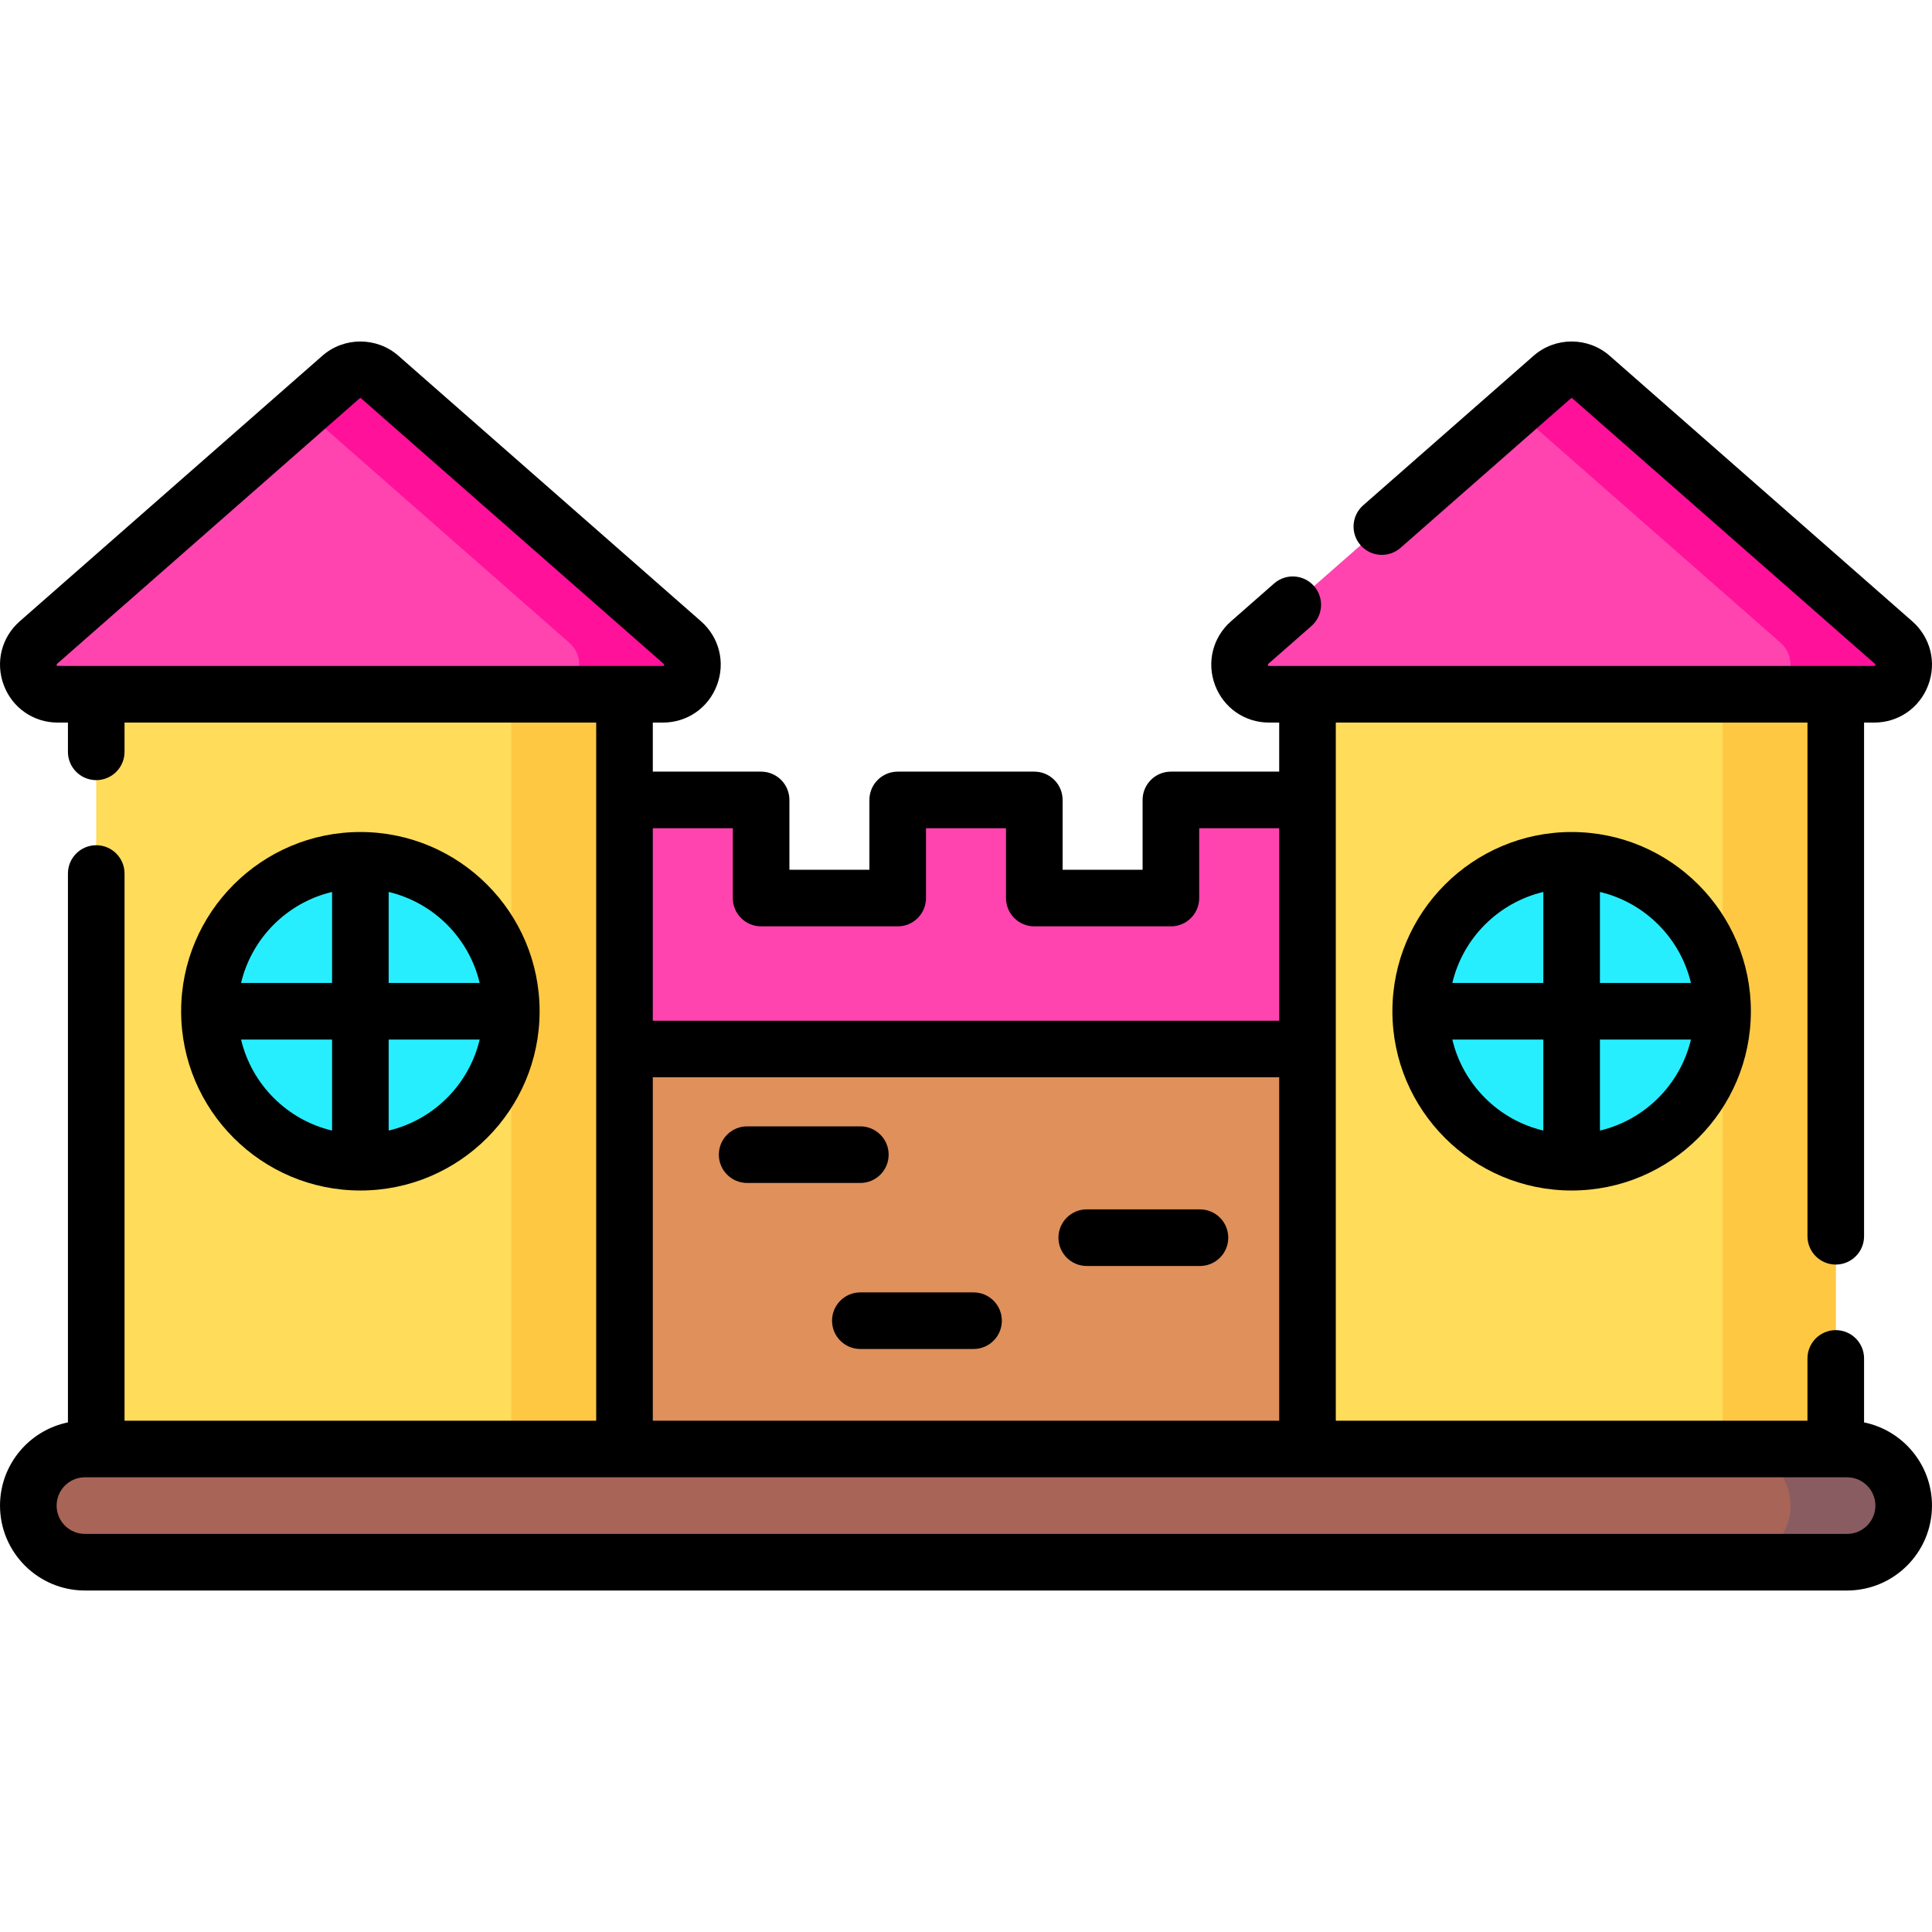 <?xml version="1.0" encoding="iso-8859-1"?>
<!-- Generator: Adobe Illustrator 19.0.0, SVG Export Plug-In . SVG Version: 6.00 Build 0)  -->
<svg version="1.1" id="Capa_1" xmlns="http://www.w3.org/2000/svg" xmlns:xlink="http://www.w3.org/1999/xlink" x="0px" y="0px"
	 viewBox="0 0 511.999 511.999" style="enable-background:new 0 0 511.999 511.999;" xml:space="preserve">
<path style="fill:#A96458;" d="M489.5,414.001h-467c-8.284,0-15-6.716-15-15l0,0c0-8.284,6.716-15,15-15h467c8.284,0,15,6.716,15,15
	l0,0C504.5,407.285,497.784,414.001,489.5,414.001z"/>
<path style="fill:#895C62;" d="M489.5,384.001h-30c8.284,0,15,6.716,15,15s-6.716,15-15,15h30c8.284,0,15-6.716,15-15
	S497.784,384.001,489.5,384.001z"/>
<rect x="25.5" y="184.001" style="fill:#FFDC5A;" width="140" height="200"/>
<rect x="135.5" y="184.001" style="fill:#FFC843;" width="30" height="200"/>
<path style="fill:#FF44AF;" d="M15.31,184.001h160.38c7.198,0,10.549-8.953,5.131-13.707l-80.19-70.36
	c-2.938-2.578-7.324-2.578-10.262,0l-80.19,70.36C4.761,175.048,8.112,184.001,15.31,184.001z"/>
<path style="fill:#FF119A;" d="M180.821,170.294l-80.19-70.36c-2.938-2.578-7.323-2.578-10.261,0l-9.869,8.659l70.321,61.701
	c5.418,4.754,2.067,13.707-5.131,13.707h30C182.888,184.001,186.239,175.048,180.821,170.294z"/>
<circle style="fill:#27EEFF;" cx="95.5" cy="268.001" r="40"/>
<rect x="346.5" y="184.001" style="fill:#FFDC5A;" width="140" height="200"/>
<rect x="456.5" y="184.001" style="fill:#FFC843;" width="30" height="200"/>
<path style="fill:#FF44AF;" d="M336.31,184.001h160.38c7.198,0,10.549-8.953,5.131-13.707l-80.19-70.36
	c-2.938-2.578-7.324-2.578-10.262,0l-80.19,70.36C325.761,175.048,329.112,184.001,336.31,184.001z"/>
<path style="fill:#FF119A;" d="M501.821,170.294l-80.19-70.36c-2.938-2.578-7.323-2.578-10.261,0l-9.869,8.659l70.321,61.701
	c5.418,4.754,2.067,13.707-5.131,13.707h30C503.888,184.001,507.239,175.048,501.821,170.294z"/>
<circle style="fill:#27EEFF;" cx="416.5" cy="268.001" r="40"/>
<rect x="165.5" y="278.001" style="fill:#DF905B;" width="181" height="106"/>
<polygon style="fill:#FF44AF;" points="346.5,212.001 346.5,278.001 165.5,278.001 165.5,212.001 201.7,212.001 201.7,238.001 
	237.9,238.001 237.9,212.001 274.1,212.001 274.1,238.001 310.3,238.001 310.3,212.001 "/>
<path d="M493.997,376.952v-16.953c0-4.143-3.358-7.5-7.5-7.5s-7.5,3.358-7.5,7.5V376.5H353.999v-3.999V191.49l0,0h124.998v136.131
	c0,4.143,3.358,7.5,7.5,7.5s7.5-3.358,7.5-7.5V191.49h2.69c6.425,0,12.042-3.892,14.309-9.914
	c2.272-6.036,0.611-12.682-4.233-16.932l-80.188-70.363c-5.745-5.04-14.409-5.042-20.155,0l-45.161,39.627
	c-3.114,2.733-3.423,7.471-0.691,10.584c2.733,3.115,7.471,3.424,10.584,0.691l45.161-39.627c0.108-0.096,0.259-0.096,0.369,0
	l80.189,70.363c0.13,0.114,0.129,0.138,0.125,0.206c-0.01,0.166-0.107,0.317-0.148,0.347c0,0-0.045,0.017-0.16,0.017l0,0H336.309
	l0,0c-0.127,0-0.155-0.01-0.155-0.014c-0.047-0.032-0.143-0.185-0.153-0.35c-0.004-0.068-0.006-0.092,0.125-0.206l11.416-10.017
	c3.114-2.732,3.423-7.471,0.691-10.584c-2.732-3.115-7.471-3.424-10.584-0.691l-11.416,10.017
	c-4.844,4.25-6.505,10.896-4.233,16.932c2.267,6.022,7.884,9.914,14.309,9.914h2.69v13.001h-28.7c-4.142,0-7.5,3.358-7.5,7.5v18.501
	H281.6v-18.501c0-4.143-3.358-7.5-7.5-7.5h-36.2c-4.142,0-7.5,3.358-7.5,7.5v18.501h-21.199v-18.501c0-4.143-3.358-7.5-7.5-7.5
	h-28.7V191.49h2.69c6.425,0,12.042-3.892,14.309-9.914c2.272-6.036,0.611-12.682-4.233-16.932L105.58,94.282
	c-5.745-5.04-14.409-5.042-20.155,0L5.236,164.645c-4.844,4.25-6.505,10.896-4.233,16.932c2.267,6.022,7.884,9.914,14.309,9.914
	h2.69v7.75c0,4.143,3.358,7.5,7.5,7.5s7.5-3.358,7.5-7.5v-7.75H158l0,0v185.008l0,0H33.003V231.492c0-4.143-3.358-7.5-7.5-7.5
	s-7.5,3.358-7.5,7.5v145.459c-10.258,2.091-18,11.182-18,22.048c0,12.407,10.093,22.501,22.5,22.501h466.994
	c12.407,0,22.5-10.094,22.5-22.501C511.997,388.134,504.254,379.043,493.997,376.952z M15.157,176.476l0.155,0.014
	C15.207,176.49,15.16,176.476,15.157,176.476L15.157,176.476c-0.047-0.032-0.143-0.185-0.153-0.35
	c-0.004-0.068-0.006-0.092,0.125-0.206l80.189-70.363c0.108-0.096,0.259-0.096,0.369,0l80.189,70.363
	c0.13,0.114,0.129,0.138,0.125,0.206c-0.01,0.166-0.107,0.317-0.148,0.347c0,0-0.045,0.017-0.16,0.017l0,0L15.157,176.476z
	 M194.201,219.492v18.501c0,4.143,3.358,7.5,7.5,7.5H237.9c4.142,0,7.5-3.358,7.5-7.5v-18.501h21.2v18.501
	c0,4.143,3.358,7.5,7.5,7.5h36.199c4.142,0,7.5-3.358,7.5-7.5v-18.501h21.2v51.002H173.001v-51.002L194.201,219.492L194.201,219.492
	z M173.001,285.495h165.998v91.004H173.001V285.495z M489.497,406.5H22.503c-4.136,0-7.5-3.364-7.5-7.5s3.364-7.5,7.5-7.5l0,0l0,0
	h466.994l0,0l0,0c4.136,0,7.5,3.364,7.5,7.5S493.633,406.5,489.497,406.5z"/>
<path d="M143.001,267.994c0-26.193-21.308-47.502-47.499-47.502s-47.499,21.31-47.499,47.502s21.308,47.502,47.499,47.502
	S143.001,294.187,143.001,267.994z M103.002,299.612v-24.118h24.117C124.294,287.401,114.908,296.788,103.002,299.612z
	 M127.119,260.494h-24.117v-24.118C114.908,239.2,124.294,248.587,127.119,260.494z M88.002,236.376v24.118H63.886
	C66.71,248.587,76.097,239.2,88.002,236.376z M63.886,275.494h24.116v24.118C76.097,296.788,66.71,287.401,63.886,275.494z"/>
<path d="M368.999,267.994c0,26.193,21.308,47.502,47.499,47.502c26.191,0,47.499-21.31,47.499-47.502s-21.308-47.502-47.499-47.502
	C390.307,220.492,368.999,241.801,368.999,267.994z M408.998,236.376v24.118h-24.116C387.706,248.587,397.092,239.2,408.998,236.376
	z M384.881,275.494h24.116v24.118C397.092,296.788,387.706,287.401,384.881,275.494z M423.998,299.612v-24.118h24.116
	C445.29,287.401,435.903,296.788,423.998,299.612z M448.114,260.494h-24.116v-24.118C435.903,239.2,445.29,248.587,448.114,260.494z
	"/>
<path d="M235.5,305.996c0-4.143-3.358-7.5-7.5-7.5h-30c-4.142,0-7.5,3.358-7.5,7.5s3.358,7.5,7.5,7.5h30
	C232.142,313.496,235.5,310.138,235.5,305.996z"/>
<path d="M317.999,320.496h-30c-4.142,0-7.5,3.358-7.5,7.5s3.358,7.5,7.5,7.5h30c4.142,0,7.5-3.358,7.5-7.5
	S322.141,320.496,317.999,320.496z"/>
<path d="M258,342.497h-30c-4.142,0-7.5,3.358-7.5,7.5s3.358,7.5,7.5,7.5h30c4.142,0,7.5-3.358,7.5-7.5S262.142,342.497,258,342.497z
	"/>
<g>
</g>
<g>
</g>
<g>
</g>
<g>
</g>
<g>
</g>
<g>
</g>
<g>
</g>
<g>
</g>
<g>
</g>
<g>
</g>
<g>
</g>
<g>
</g>
<g>
</g>
<g>
</g>
<g>
</g>
</svg>
